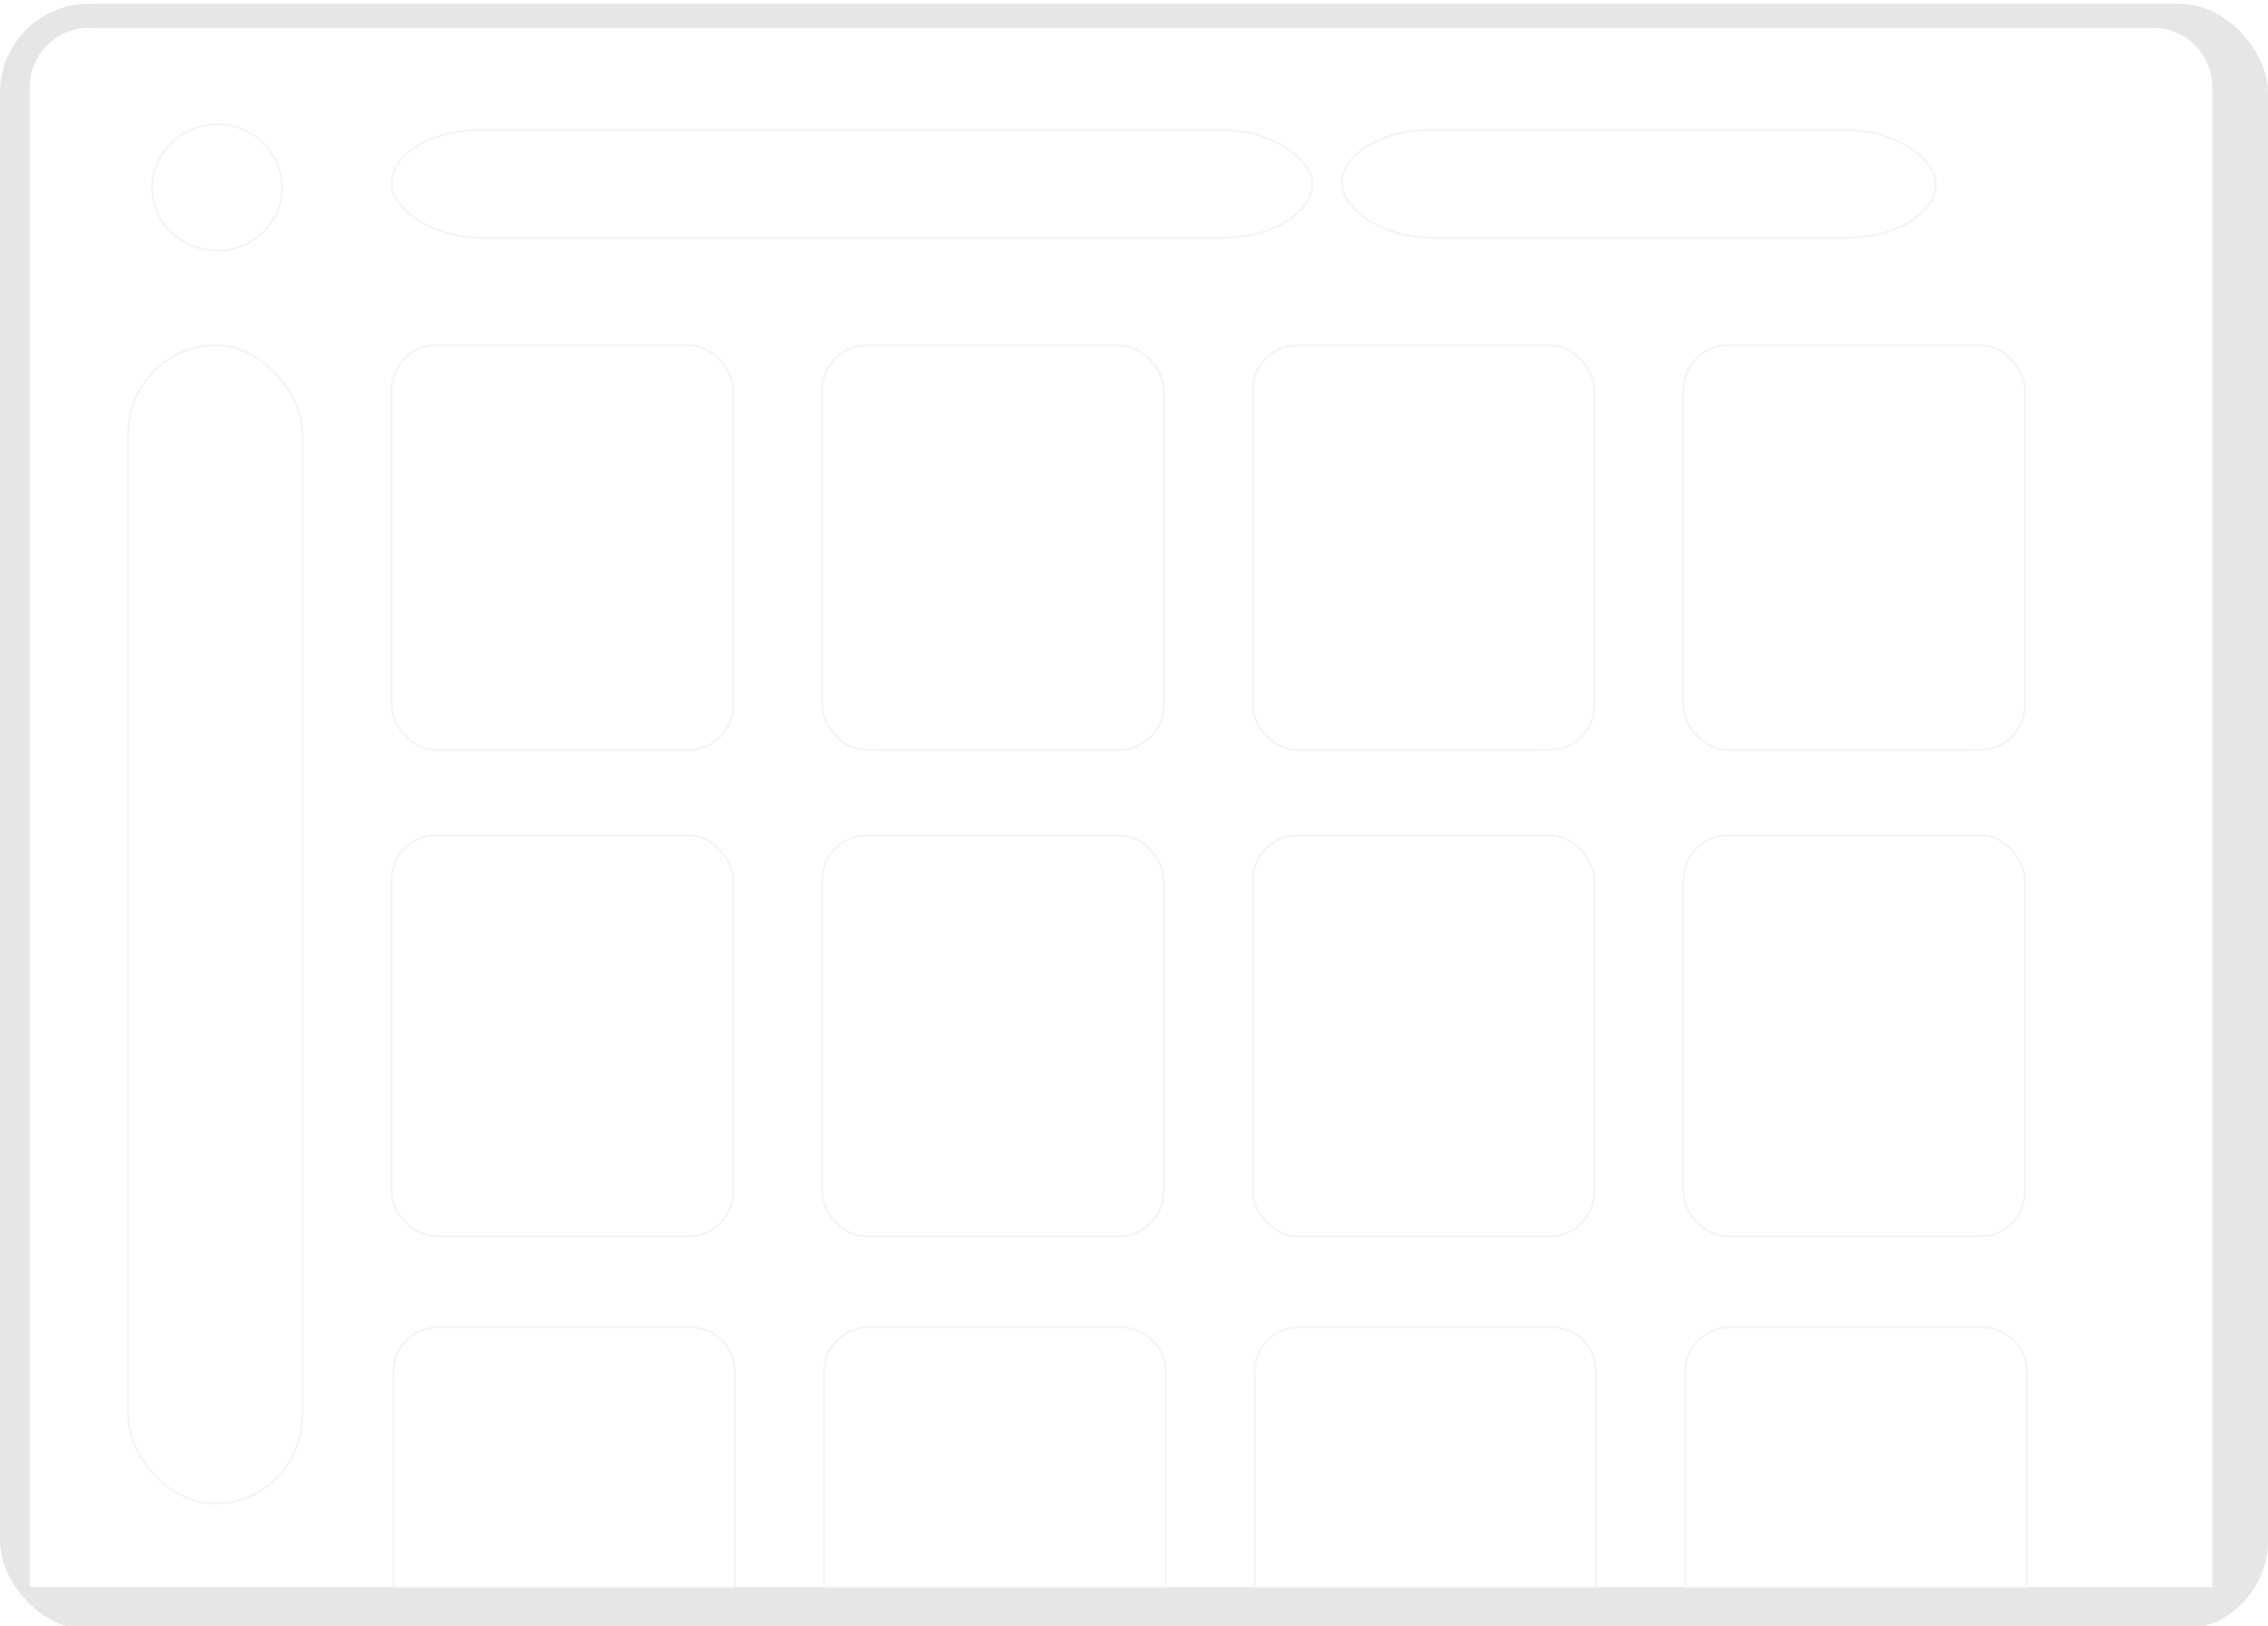 <svg width="1222" height="876" viewBox="0 0 1222 876" fill="none" xmlns="http://www.w3.org/2000/svg" xmlns:xlink="http://www.w3.org/1999/xlink">
<g filter="url(#filter1_233)">
<g filter="url(#filter1_234)">
<rect  x="0" y="0" width="1222" height="876" rx="48" fill="#E6E6E6"/>
</g>
<path d="M16,46C16,28.327 30.327,14 48,14L1160,14C1177.673,14 1192,28.327 1192,46L1192,854L16,854Z" fill="#FFFFFF"/>
<g filter="url(#filter1_236)">
<path d="M152,100C152,118.778 136.33,134 117,134C97.67,134 82,118.778 82,100C82,81.222 97.67,66 117,66C136.33,66 152,81.222 152,100Z" fill="#FFFFFF" stroke="#F2F4F5" stroke-width="1" stroke-miterlimit="3.999"/>
</g>
<g filter="url(#filter1_237)">
<rect  x="211" y="69" width="496" height="58" rx="48" fill="#FFFFFF" stroke="#F2F4F5" stroke-width="1" stroke-miterlimit="3.999"/>
</g>
<g filter="url(#filter1_238)">
<rect  x="723" y="69" width="320" height="58" rx="48" fill="#FFFFFF" stroke="#F2F4F5" stroke-width="1" stroke-miterlimit="3.999"/>
</g>
<g filter="url(#filter1_239)">
<rect  x="69" y="185" width="94" height="624" rx="48" fill="#FFFFFF" stroke="#F2F4F5" stroke-width="1" stroke-miterlimit="3.999"/>
</g>
<g filter="url(#filter1_240)">
<rect  x="211" y="185" width="184" height="218" rx="24" fill="#FFFFFF" stroke="#F2F4F5" stroke-width="1" stroke-miterlimit="3.999"/>
</g>
<g filter="url(#filter1_241)">
<rect  x="211" y="449" width="184" height="216" rx="24" fill="#FFFFFF" stroke="#F2F4F5" stroke-width="1" stroke-miterlimit="3.999"/>
</g>
<g filter="url(#filter1_242)">
<path d="M212,738C212,724.745 222.745,714 236,714L372,714C385.255,714 396,724.745 396,738L396,854L212,854Z" fill="#FFFFFF" stroke="#F2F4F5" stroke-width="1" stroke-miterlimit="3.999"/>
</g>
<g filter="url(#filter1_243)">
<rect  x="675" y="185" width="184" height="218" rx="24" fill="#FFFFFF" stroke="#F2F4F5" stroke-width="1" stroke-miterlimit="3.999"/>
</g>
<g filter="url(#filter1_244)">
<rect  x="675" y="449" width="184" height="216" rx="24" fill="#FFFFFF" stroke="#F2F4F5" stroke-width="1" stroke-miterlimit="3.999"/>
</g>
<g filter="url(#filter1_245)">
<path d="M676,738C676,724.745 686.745,714 700,714L836,714C849.255,714 860,724.745 860,738L860,854L676,854Z" fill="#FFFFFF" stroke="#F2F4F5" stroke-width="1" stroke-miterlimit="3.999"/>
</g>
<g filter="url(#filter1_246)">
<rect  x="443" y="185" width="184" height="218" rx="24" fill="#FFFFFF" stroke="#F2F4F5" stroke-width="1" stroke-miterlimit="3.999"/>
</g>
<g filter="url(#filter1_247)">
<rect  x="443" y="449" width="184" height="216" rx="24" fill="#FFFFFF" stroke="#F2F4F5" stroke-width="1" stroke-miterlimit="3.999"/>
</g>
<g filter="url(#filter1_248)">
<path d="M444,738C444,724.745 454.745,714 468,714L604,714C617.255,714 628,724.745 628,738L628,854L444,854Z" fill="#FFFFFF" stroke="#F2F4F5" stroke-width="1" stroke-miterlimit="3.999"/>
</g>
<g filter="url(#filter1_249)">
<rect  x="907" y="185" width="184" height="218" rx="24" fill="#FFFFFF" stroke="#F2F4F5" stroke-width="1" stroke-miterlimit="3.999"/>
</g>
<g filter="url(#filter1_250)">
<rect  x="907" y="449" width="184" height="216" rx="24" fill="#FFFFFF" stroke="#F2F4F5" stroke-width="1" stroke-miterlimit="3.999"/>
</g>
<g filter="url(#filter1_251)">
<path d="M908,738C908,724.745 918.745,714 932,714L1068,714C1081.255,714 1092,724.745 1092,738L1092,854L908,854Z" fill="#FFFFFF" stroke="#F2F4F5" stroke-width="1" stroke-miterlimit="3.999"/>
</g>
</g>
<defs>
<filter id="filter1_233" x="-32" y="-32" width="669" height="498" filterUnits="userSpaceOnUse" color-interpolation-filters="sRGB">
<feFlood flood-opacity="0" result="BackgroundImageFix"/>
<feColorMatrix in="SourceAlpha" type="matrix" values="0 0 0 0 0 0 0 0 0 0 0 0 0 0 0 0 0 0 127 0" result="hardAlpha"/>
<feMorphology radius="8" operator="dilate" in="SourceAlpha" result="0dropshadow"/>
<feOffset dx="0" dy="1"/>
<feGaussianBlur stdDeviation="12"/>
<feComposite in2="hardAlpha" operator="out"/>
<feColorMatrix type="matrix" values="0 0 0 0 0.078 0 0 0 0 0.078 0 0 0 0 0.078 0 0 0 0.08 0"/>
<feBlend mode="normal" in2="BackgroundImageFix" result="0dropshadow"/>
<feBlend mode="normal" in="SourceGraphic" in2="0dropshadow" result="shape"/>
</filter>
<filter id="filter1_234" x="-32" y="-32" width="675" height="502" filterUnits="userSpaceOnUse" color-interpolation-filters="sRGB">
<feFlood flood-opacity="0" result="BackgroundImageFix"/>
<feColorMatrix in="SourceAlpha" type="matrix" values="0 0 0 0 0 0 0 0 0 0 0 0 0 0 0 0 0 0 127 0" result="hardAlpha"/>
<feMorphology radius="8" operator="dilate" in="SourceAlpha" result="0dropshadow"/>
<feOffset dx="0" dy="1"/>
<feGaussianBlur stdDeviation="12"/>
<feComposite in2="hardAlpha" operator="out"/>
<feColorMatrix type="matrix" values="0 0 0 0 0.078 0 0 0 0 0.078 0 0 0 0 0.078 0 0 0 0.08 0"/>
<feBlend mode="normal" in2="BackgroundImageFix" result="0dropshadow"/>
<feBlend mode="normal" in="SourceGraphic" in2="0dropshadow" result="shape"/>
</filter>
<filter id="filter1_236" x="74" y="58" width="51" height="50" filterUnits="userSpaceOnUse" color-interpolation-filters="sRGB">
<feFlood flood-opacity="0" result="BackgroundImageFix"/>
<feColorMatrix in="SourceAlpha" type="matrix" values="0 0 0 0 0 0 0 0 0 0 0 0 0 0 0 0 0 0 127 0" result="hardAlpha"/>
<feMorphology radius="0" operator="dilate" in="SourceAlpha" result="0dropshadow"/>
<feOffset dx="0" dy="0"/>
<feGaussianBlur stdDeviation="4"/>
<feComposite in2="hardAlpha" operator="out"/>
<feColorMatrix type="matrix" values="0 0 0 0 0.078 0 0 0 0 0.078 0 0 0 0 0.078 0 0 0 0.08 0"/>
<feBlend mode="normal" in2="BackgroundImageFix" result="0dropshadow"/>
<feColorMatrix in="SourceAlpha" type="matrix" values="0 0 0 0 0 0 0 0 0 0 0 0 0 0 0 0 0 0 127 0" result="hardAlpha"/>
<feMorphology radius="0" operator="dilate" in="SourceAlpha" result="1dropshadow"/>
<feOffset dx="0" dy="0"/>
<feGaussianBlur stdDeviation="0.5"/>
<feComposite in2="hardAlpha" operator="out"/>
<feColorMatrix type="matrix" values="0 0 0 0 0.078 0 0 0 0 0.078 0 0 0 0 0.078 0 0 0 0.04 0"/>
<feBlend mode="normal" in2="0dropshadow" result="1dropshadow"/>
<feBlend mode="normal" in="SourceGraphic" in2="1dropshadow" result="shape"/>
</filter>
<filter id="filter1_237" x="204" y="62" width="264" height="45" filterUnits="userSpaceOnUse" color-interpolation-filters="sRGB">
<feFlood flood-opacity="0" result="BackgroundImageFix"/>
<feColorMatrix in="SourceAlpha" type="matrix" values="0 0 0 0 0 0 0 0 0 0 0 0 0 0 0 0 0 0 127 0" result="hardAlpha"/>
<feMorphology radius="0" operator="dilate" in="SourceAlpha" result="0dropshadow"/>
<feOffset dx="0" dy="0"/>
<feGaussianBlur stdDeviation="4"/>
<feComposite in2="hardAlpha" operator="out"/>
<feColorMatrix type="matrix" values="0 0 0 0 0.078 0 0 0 0 0.078 0 0 0 0 0.078 0 0 0 0.08 0"/>
<feBlend mode="normal" in2="BackgroundImageFix" result="0dropshadow"/>
<feColorMatrix in="SourceAlpha" type="matrix" values="0 0 0 0 0 0 0 0 0 0 0 0 0 0 0 0 0 0 127 0" result="hardAlpha"/>
<feMorphology radius="0" operator="dilate" in="SourceAlpha" result="1dropshadow"/>
<feOffset dx="0" dy="0"/>
<feGaussianBlur stdDeviation="0.5"/>
<feComposite in2="hardAlpha" operator="out"/>
<feColorMatrix type="matrix" values="0 0 0 0 0.078 0 0 0 0 0.078 0 0 0 0 0.078 0 0 0 0.04 0"/>
<feBlend mode="normal" in2="0dropshadow" result="1dropshadow"/>
<feBlend mode="normal" in="SourceGraphic" in2="1dropshadow" result="shape"/>
</filter>
<filter id="filter1_238" x="716" y="62" width="176" height="45" filterUnits="userSpaceOnUse" color-interpolation-filters="sRGB">
<feFlood flood-opacity="0" result="BackgroundImageFix"/>
<feColorMatrix in="SourceAlpha" type="matrix" values="0 0 0 0 0 0 0 0 0 0 0 0 0 0 0 0 0 0 127 0" result="hardAlpha"/>
<feMorphology radius="0" operator="dilate" in="SourceAlpha" result="0dropshadow"/>
<feOffset dx="0" dy="0"/>
<feGaussianBlur stdDeviation="4"/>
<feComposite in2="hardAlpha" operator="out"/>
<feColorMatrix type="matrix" values="0 0 0 0 0.078 0 0 0 0 0.078 0 0 0 0 0.078 0 0 0 0.08 0"/>
<feBlend mode="normal" in2="BackgroundImageFix" result="0dropshadow"/>
<feColorMatrix in="SourceAlpha" type="matrix" values="0 0 0 0 0 0 0 0 0 0 0 0 0 0 0 0 0 0 127 0" result="hardAlpha"/>
<feMorphology radius="0" operator="dilate" in="SourceAlpha" result="1dropshadow"/>
<feOffset dx="0" dy="0"/>
<feGaussianBlur stdDeviation="0.5"/>
<feComposite in2="hardAlpha" operator="out"/>
<feColorMatrix type="matrix" values="0 0 0 0 0.078 0 0 0 0 0.078 0 0 0 0 0.078 0 0 0 0.04 0"/>
<feBlend mode="normal" in2="0dropshadow" result="1dropshadow"/>
<feBlend mode="normal" in="SourceGraphic" in2="1dropshadow" result="shape"/>
</filter>
<filter id="filter1_239" x="62" y="178" width="63" height="328" filterUnits="userSpaceOnUse" color-interpolation-filters="sRGB">
<feFlood flood-opacity="0" result="BackgroundImageFix"/>
<feColorMatrix in="SourceAlpha" type="matrix" values="0 0 0 0 0 0 0 0 0 0 0 0 0 0 0 0 0 0 127 0" result="hardAlpha"/>
<feMorphology radius="0" operator="dilate" in="SourceAlpha" result="0dropshadow"/>
<feOffset dx="0" dy="0"/>
<feGaussianBlur stdDeviation="4"/>
<feComposite in2="hardAlpha" operator="out"/>
<feColorMatrix type="matrix" values="0 0 0 0 0.078 0 0 0 0 0.078 0 0 0 0 0.078 0 0 0 0.08 0"/>
<feBlend mode="normal" in2="BackgroundImageFix" result="0dropshadow"/>
<feColorMatrix in="SourceAlpha" type="matrix" values="0 0 0 0 0 0 0 0 0 0 0 0 0 0 0 0 0 0 127 0" result="hardAlpha"/>
<feMorphology radius="0" operator="dilate" in="SourceAlpha" result="1dropshadow"/>
<feOffset dx="0" dy="0"/>
<feGaussianBlur stdDeviation="0.5"/>
<feComposite in2="hardAlpha" operator="out"/>
<feColorMatrix type="matrix" values="0 0 0 0 0.078 0 0 0 0 0.078 0 0 0 0 0.078 0 0 0 0.04 0"/>
<feBlend mode="normal" in2="0dropshadow" result="1dropshadow"/>
<feBlend mode="normal" in="SourceGraphic" in2="1dropshadow" result="shape"/>
</filter>
<filter id="filter1_240" x="204" y="178" width="108" height="125" filterUnits="userSpaceOnUse" color-interpolation-filters="sRGB">
<feFlood flood-opacity="0" result="BackgroundImageFix"/>
<feColorMatrix in="SourceAlpha" type="matrix" values="0 0 0 0 0 0 0 0 0 0 0 0 0 0 0 0 0 0 127 0" result="hardAlpha"/>
<feMorphology radius="0" operator="dilate" in="SourceAlpha" result="0dropshadow"/>
<feOffset dx="0" dy="0"/>
<feGaussianBlur stdDeviation="4"/>
<feComposite in2="hardAlpha" operator="out"/>
<feColorMatrix type="matrix" values="0 0 0 0 0.078 0 0 0 0 0.078 0 0 0 0 0.078 0 0 0 0.08 0"/>
<feBlend mode="normal" in2="BackgroundImageFix" result="0dropshadow"/>
<feColorMatrix in="SourceAlpha" type="matrix" values="0 0 0 0 0 0 0 0 0 0 0 0 0 0 0 0 0 0 127 0" result="hardAlpha"/>
<feMorphology radius="0" operator="dilate" in="SourceAlpha" result="1dropshadow"/>
<feOffset dx="0" dy="0"/>
<feGaussianBlur stdDeviation="0.5"/>
<feComposite in2="hardAlpha" operator="out"/>
<feColorMatrix type="matrix" values="0 0 0 0 0.078 0 0 0 0 0.078 0 0 0 0 0.078 0 0 0 0.04 0"/>
<feBlend mode="normal" in2="0dropshadow" result="1dropshadow"/>
<feBlend mode="normal" in="SourceGraphic" in2="1dropshadow" result="shape"/>
</filter>
<filter id="filter1_241" x="204" y="442" width="108" height="124" filterUnits="userSpaceOnUse" color-interpolation-filters="sRGB">
<feFlood flood-opacity="0" result="BackgroundImageFix"/>
<feColorMatrix in="SourceAlpha" type="matrix" values="0 0 0 0 0 0 0 0 0 0 0 0 0 0 0 0 0 0 127 0" result="hardAlpha"/>
<feMorphology radius="0" operator="dilate" in="SourceAlpha" result="0dropshadow"/>
<feOffset dx="0" dy="0"/>
<feGaussianBlur stdDeviation="4"/>
<feComposite in2="hardAlpha" operator="out"/>
<feColorMatrix type="matrix" values="0 0 0 0 0.078 0 0 0 0 0.078 0 0 0 0 0.078 0 0 0 0.08 0"/>
<feBlend mode="normal" in2="BackgroundImageFix" result="0dropshadow"/>
<feColorMatrix in="SourceAlpha" type="matrix" values="0 0 0 0 0 0 0 0 0 0 0 0 0 0 0 0 0 0 127 0" result="hardAlpha"/>
<feMorphology radius="0" operator="dilate" in="SourceAlpha" result="1dropshadow"/>
<feOffset dx="0" dy="0"/>
<feGaussianBlur stdDeviation="0.5"/>
<feComposite in2="hardAlpha" operator="out"/>
<feColorMatrix type="matrix" values="0 0 0 0 0.078 0 0 0 0 0.078 0 0 0 0 0.078 0 0 0 0.04 0"/>
<feBlend mode="normal" in2="0dropshadow" result="1dropshadow"/>
<feBlend mode="normal" in="SourceGraphic" in2="1dropshadow" result="shape"/>
</filter>
<filter id="filter1_242" x="204" y="706" width="108" height="86" filterUnits="userSpaceOnUse" color-interpolation-filters="sRGB">
<feFlood flood-opacity="0" result="BackgroundImageFix"/>
<feColorMatrix in="SourceAlpha" type="matrix" values="0 0 0 0 0 0 0 0 0 0 0 0 0 0 0 0 0 0 127 0" result="hardAlpha"/>
<feMorphology radius="0" operator="dilate" in="SourceAlpha" result="0dropshadow"/>
<feOffset dx="0" dy="0"/>
<feGaussianBlur stdDeviation="4"/>
<feComposite in2="hardAlpha" operator="out"/>
<feColorMatrix type="matrix" values="0 0 0 0 0.078 0 0 0 0 0.078 0 0 0 0 0.078 0 0 0 0.08 0"/>
<feBlend mode="normal" in2="BackgroundImageFix" result="0dropshadow"/>
<feColorMatrix in="SourceAlpha" type="matrix" values="0 0 0 0 0 0 0 0 0 0 0 0 0 0 0 0 0 0 127 0" result="hardAlpha"/>
<feMorphology radius="0" operator="dilate" in="SourceAlpha" result="1dropshadow"/>
<feOffset dx="0" dy="0"/>
<feGaussianBlur stdDeviation="0.5"/>
<feComposite in2="hardAlpha" operator="out"/>
<feColorMatrix type="matrix" values="0 0 0 0 0.078 0 0 0 0 0.078 0 0 0 0 0.078 0 0 0 0.04 0"/>
<feBlend mode="normal" in2="0dropshadow" result="1dropshadow"/>
<feBlend mode="normal" in="SourceGraphic" in2="1dropshadow" result="shape"/>
</filter>
<filter id="filter1_243" x="668" y="178" width="108" height="125" filterUnits="userSpaceOnUse" color-interpolation-filters="sRGB">
<feFlood flood-opacity="0" result="BackgroundImageFix"/>
<feColorMatrix in="SourceAlpha" type="matrix" values="0 0 0 0 0 0 0 0 0 0 0 0 0 0 0 0 0 0 127 0" result="hardAlpha"/>
<feMorphology radius="0" operator="dilate" in="SourceAlpha" result="0dropshadow"/>
<feOffset dx="0" dy="0"/>
<feGaussianBlur stdDeviation="4"/>
<feComposite in2="hardAlpha" operator="out"/>
<feColorMatrix type="matrix" values="0 0 0 0 0.078 0 0 0 0 0.078 0 0 0 0 0.078 0 0 0 0.08 0"/>
<feBlend mode="normal" in2="BackgroundImageFix" result="0dropshadow"/>
<feColorMatrix in="SourceAlpha" type="matrix" values="0 0 0 0 0 0 0 0 0 0 0 0 0 0 0 0 0 0 127 0" result="hardAlpha"/>
<feMorphology radius="0" operator="dilate" in="SourceAlpha" result="1dropshadow"/>
<feOffset dx="0" dy="0"/>
<feGaussianBlur stdDeviation="0.5"/>
<feComposite in2="hardAlpha" operator="out"/>
<feColorMatrix type="matrix" values="0 0 0 0 0.078 0 0 0 0 0.078 0 0 0 0 0.078 0 0 0 0.04 0"/>
<feBlend mode="normal" in2="0dropshadow" result="1dropshadow"/>
<feBlend mode="normal" in="SourceGraphic" in2="1dropshadow" result="shape"/>
</filter>
<filter id="filter1_244" x="668" y="442" width="108" height="124" filterUnits="userSpaceOnUse" color-interpolation-filters="sRGB">
<feFlood flood-opacity="0" result="BackgroundImageFix"/>
<feColorMatrix in="SourceAlpha" type="matrix" values="0 0 0 0 0 0 0 0 0 0 0 0 0 0 0 0 0 0 127 0" result="hardAlpha"/>
<feMorphology radius="0" operator="dilate" in="SourceAlpha" result="0dropshadow"/>
<feOffset dx="0" dy="0"/>
<feGaussianBlur stdDeviation="4"/>
<feComposite in2="hardAlpha" operator="out"/>
<feColorMatrix type="matrix" values="0 0 0 0 0.078 0 0 0 0 0.078 0 0 0 0 0.078 0 0 0 0.08 0"/>
<feBlend mode="normal" in2="BackgroundImageFix" result="0dropshadow"/>
<feColorMatrix in="SourceAlpha" type="matrix" values="0 0 0 0 0 0 0 0 0 0 0 0 0 0 0 0 0 0 127 0" result="hardAlpha"/>
<feMorphology radius="0" operator="dilate" in="SourceAlpha" result="1dropshadow"/>
<feOffset dx="0" dy="0"/>
<feGaussianBlur stdDeviation="0.5"/>
<feComposite in2="hardAlpha" operator="out"/>
<feColorMatrix type="matrix" values="0 0 0 0 0.078 0 0 0 0 0.078 0 0 0 0 0.078 0 0 0 0.04 0"/>
<feBlend mode="normal" in2="0dropshadow" result="1dropshadow"/>
<feBlend mode="normal" in="SourceGraphic" in2="1dropshadow" result="shape"/>
</filter>
<filter id="filter1_245" x="668" y="706" width="108" height="86" filterUnits="userSpaceOnUse" color-interpolation-filters="sRGB">
<feFlood flood-opacity="0" result="BackgroundImageFix"/>
<feColorMatrix in="SourceAlpha" type="matrix" values="0 0 0 0 0 0 0 0 0 0 0 0 0 0 0 0 0 0 127 0" result="hardAlpha"/>
<feMorphology radius="0" operator="dilate" in="SourceAlpha" result="0dropshadow"/>
<feOffset dx="0" dy="0"/>
<feGaussianBlur stdDeviation="4"/>
<feComposite in2="hardAlpha" operator="out"/>
<feColorMatrix type="matrix" values="0 0 0 0 0.078 0 0 0 0 0.078 0 0 0 0 0.078 0 0 0 0.08 0"/>
<feBlend mode="normal" in2="BackgroundImageFix" result="0dropshadow"/>
<feColorMatrix in="SourceAlpha" type="matrix" values="0 0 0 0 0 0 0 0 0 0 0 0 0 0 0 0 0 0 127 0" result="hardAlpha"/>
<feMorphology radius="0" operator="dilate" in="SourceAlpha" result="1dropshadow"/>
<feOffset dx="0" dy="0"/>
<feGaussianBlur stdDeviation="0.5"/>
<feComposite in2="hardAlpha" operator="out"/>
<feColorMatrix type="matrix" values="0 0 0 0 0.078 0 0 0 0 0.078 0 0 0 0 0.078 0 0 0 0.04 0"/>
<feBlend mode="normal" in2="0dropshadow" result="1dropshadow"/>
<feBlend mode="normal" in="SourceGraphic" in2="1dropshadow" result="shape"/>
</filter>
<filter id="filter1_246" x="436" y="178" width="108" height="125" filterUnits="userSpaceOnUse" color-interpolation-filters="sRGB">
<feFlood flood-opacity="0" result="BackgroundImageFix"/>
<feColorMatrix in="SourceAlpha" type="matrix" values="0 0 0 0 0 0 0 0 0 0 0 0 0 0 0 0 0 0 127 0" result="hardAlpha"/>
<feMorphology radius="0" operator="dilate" in="SourceAlpha" result="0dropshadow"/>
<feOffset dx="0" dy="0"/>
<feGaussianBlur stdDeviation="4"/>
<feComposite in2="hardAlpha" operator="out"/>
<feColorMatrix type="matrix" values="0 0 0 0 0.078 0 0 0 0 0.078 0 0 0 0 0.078 0 0 0 0.08 0"/>
<feBlend mode="normal" in2="BackgroundImageFix" result="0dropshadow"/>
<feColorMatrix in="SourceAlpha" type="matrix" values="0 0 0 0 0 0 0 0 0 0 0 0 0 0 0 0 0 0 127 0" result="hardAlpha"/>
<feMorphology radius="0" operator="dilate" in="SourceAlpha" result="1dropshadow"/>
<feOffset dx="0" dy="0"/>
<feGaussianBlur stdDeviation="0.5"/>
<feComposite in2="hardAlpha" operator="out"/>
<feColorMatrix type="matrix" values="0 0 0 0 0.078 0 0 0 0 0.078 0 0 0 0 0.078 0 0 0 0.04 0"/>
<feBlend mode="normal" in2="0dropshadow" result="1dropshadow"/>
<feBlend mode="normal" in="SourceGraphic" in2="1dropshadow" result="shape"/>
</filter>
<filter id="filter1_247" x="436" y="442" width="108" height="124" filterUnits="userSpaceOnUse" color-interpolation-filters="sRGB">
<feFlood flood-opacity="0" result="BackgroundImageFix"/>
<feColorMatrix in="SourceAlpha" type="matrix" values="0 0 0 0 0 0 0 0 0 0 0 0 0 0 0 0 0 0 127 0" result="hardAlpha"/>
<feMorphology radius="0" operator="dilate" in="SourceAlpha" result="0dropshadow"/>
<feOffset dx="0" dy="0"/>
<feGaussianBlur stdDeviation="4"/>
<feComposite in2="hardAlpha" operator="out"/>
<feColorMatrix type="matrix" values="0 0 0 0 0.078 0 0 0 0 0.078 0 0 0 0 0.078 0 0 0 0.08 0"/>
<feBlend mode="normal" in2="BackgroundImageFix" result="0dropshadow"/>
<feColorMatrix in="SourceAlpha" type="matrix" values="0 0 0 0 0 0 0 0 0 0 0 0 0 0 0 0 0 0 127 0" result="hardAlpha"/>
<feMorphology radius="0" operator="dilate" in="SourceAlpha" result="1dropshadow"/>
<feOffset dx="0" dy="0"/>
<feGaussianBlur stdDeviation="0.5"/>
<feComposite in2="hardAlpha" operator="out"/>
<feColorMatrix type="matrix" values="0 0 0 0 0.078 0 0 0 0 0.078 0 0 0 0 0.078 0 0 0 0.04 0"/>
<feBlend mode="normal" in2="0dropshadow" result="1dropshadow"/>
<feBlend mode="normal" in="SourceGraphic" in2="1dropshadow" result="shape"/>
</filter>
<filter id="filter1_248" x="436" y="706" width="108" height="86" filterUnits="userSpaceOnUse" color-interpolation-filters="sRGB">
<feFlood flood-opacity="0" result="BackgroundImageFix"/>
<feColorMatrix in="SourceAlpha" type="matrix" values="0 0 0 0 0 0 0 0 0 0 0 0 0 0 0 0 0 0 127 0" result="hardAlpha"/>
<feMorphology radius="0" operator="dilate" in="SourceAlpha" result="0dropshadow"/>
<feOffset dx="0" dy="0"/>
<feGaussianBlur stdDeviation="4"/>
<feComposite in2="hardAlpha" operator="out"/>
<feColorMatrix type="matrix" values="0 0 0 0 0.078 0 0 0 0 0.078 0 0 0 0 0.078 0 0 0 0.08 0"/>
<feBlend mode="normal" in2="BackgroundImageFix" result="0dropshadow"/>
<feColorMatrix in="SourceAlpha" type="matrix" values="0 0 0 0 0 0 0 0 0 0 0 0 0 0 0 0 0 0 127 0" result="hardAlpha"/>
<feMorphology radius="0" operator="dilate" in="SourceAlpha" result="1dropshadow"/>
<feOffset dx="0" dy="0"/>
<feGaussianBlur stdDeviation="0.5"/>
<feComposite in2="hardAlpha" operator="out"/>
<feColorMatrix type="matrix" values="0 0 0 0 0.078 0 0 0 0 0.078 0 0 0 0 0.078 0 0 0 0.04 0"/>
<feBlend mode="normal" in2="0dropshadow" result="1dropshadow"/>
<feBlend mode="normal" in="SourceGraphic" in2="1dropshadow" result="shape"/>
</filter>
<filter id="filter1_249" x="900" y="178" width="108" height="125" filterUnits="userSpaceOnUse" color-interpolation-filters="sRGB">
<feFlood flood-opacity="0" result="BackgroundImageFix"/>
<feColorMatrix in="SourceAlpha" type="matrix" values="0 0 0 0 0 0 0 0 0 0 0 0 0 0 0 0 0 0 127 0" result="hardAlpha"/>
<feMorphology radius="0" operator="dilate" in="SourceAlpha" result="0dropshadow"/>
<feOffset dx="0" dy="0"/>
<feGaussianBlur stdDeviation="4"/>
<feComposite in2="hardAlpha" operator="out"/>
<feColorMatrix type="matrix" values="0 0 0 0 0.078 0 0 0 0 0.078 0 0 0 0 0.078 0 0 0 0.08 0"/>
<feBlend mode="normal" in2="BackgroundImageFix" result="0dropshadow"/>
<feColorMatrix in="SourceAlpha" type="matrix" values="0 0 0 0 0 0 0 0 0 0 0 0 0 0 0 0 0 0 127 0" result="hardAlpha"/>
<feMorphology radius="0" operator="dilate" in="SourceAlpha" result="1dropshadow"/>
<feOffset dx="0" dy="0"/>
<feGaussianBlur stdDeviation="0.5"/>
<feComposite in2="hardAlpha" operator="out"/>
<feColorMatrix type="matrix" values="0 0 0 0 0.078 0 0 0 0 0.078 0 0 0 0 0.078 0 0 0 0.04 0"/>
<feBlend mode="normal" in2="0dropshadow" result="1dropshadow"/>
<feBlend mode="normal" in="SourceGraphic" in2="1dropshadow" result="shape"/>
</filter>
<filter id="filter1_250" x="900" y="442" width="108" height="124" filterUnits="userSpaceOnUse" color-interpolation-filters="sRGB">
<feFlood flood-opacity="0" result="BackgroundImageFix"/>
<feColorMatrix in="SourceAlpha" type="matrix" values="0 0 0 0 0 0 0 0 0 0 0 0 0 0 0 0 0 0 127 0" result="hardAlpha"/>
<feMorphology radius="0" operator="dilate" in="SourceAlpha" result="0dropshadow"/>
<feOffset dx="0" dy="0"/>
<feGaussianBlur stdDeviation="4"/>
<feComposite in2="hardAlpha" operator="out"/>
<feColorMatrix type="matrix" values="0 0 0 0 0.078 0 0 0 0 0.078 0 0 0 0 0.078 0 0 0 0.08 0"/>
<feBlend mode="normal" in2="BackgroundImageFix" result="0dropshadow"/>
<feColorMatrix in="SourceAlpha" type="matrix" values="0 0 0 0 0 0 0 0 0 0 0 0 0 0 0 0 0 0 127 0" result="hardAlpha"/>
<feMorphology radius="0" operator="dilate" in="SourceAlpha" result="1dropshadow"/>
<feOffset dx="0" dy="0"/>
<feGaussianBlur stdDeviation="0.5"/>
<feComposite in2="hardAlpha" operator="out"/>
<feColorMatrix type="matrix" values="0 0 0 0 0.078 0 0 0 0 0.078 0 0 0 0 0.078 0 0 0 0.04 0"/>
<feBlend mode="normal" in2="0dropshadow" result="1dropshadow"/>
<feBlend mode="normal" in="SourceGraphic" in2="1dropshadow" result="shape"/>
</filter>
<filter id="filter1_251" x="900" y="706" width="108" height="86" filterUnits="userSpaceOnUse" color-interpolation-filters="sRGB">
<feFlood flood-opacity="0" result="BackgroundImageFix"/>
<feColorMatrix in="SourceAlpha" type="matrix" values="0 0 0 0 0 0 0 0 0 0 0 0 0 0 0 0 0 0 127 0" result="hardAlpha"/>
<feMorphology radius="0" operator="dilate" in="SourceAlpha" result="0dropshadow"/>
<feOffset dx="0" dy="0"/>
<feGaussianBlur stdDeviation="4"/>
<feComposite in2="hardAlpha" operator="out"/>
<feColorMatrix type="matrix" values="0 0 0 0 0.078 0 0 0 0 0.078 0 0 0 0 0.078 0 0 0 0.08 0"/>
<feBlend mode="normal" in2="BackgroundImageFix" result="0dropshadow"/>
<feColorMatrix in="SourceAlpha" type="matrix" values="0 0 0 0 0 0 0 0 0 0 0 0 0 0 0 0 0 0 127 0" result="hardAlpha"/>
<feMorphology radius="0" operator="dilate" in="SourceAlpha" result="1dropshadow"/>
<feOffset dx="0" dy="0"/>
<feGaussianBlur stdDeviation="0.5"/>
<feComposite in2="hardAlpha" operator="out"/>
<feColorMatrix type="matrix" values="0 0 0 0 0.078 0 0 0 0 0.078 0 0 0 0 0.078 0 0 0 0.04 0"/>
<feBlend mode="normal" in2="0dropshadow" result="1dropshadow"/>
<feBlend mode="normal" in="SourceGraphic" in2="1dropshadow" result="shape"/>
</filter>
</defs>
</svg>
